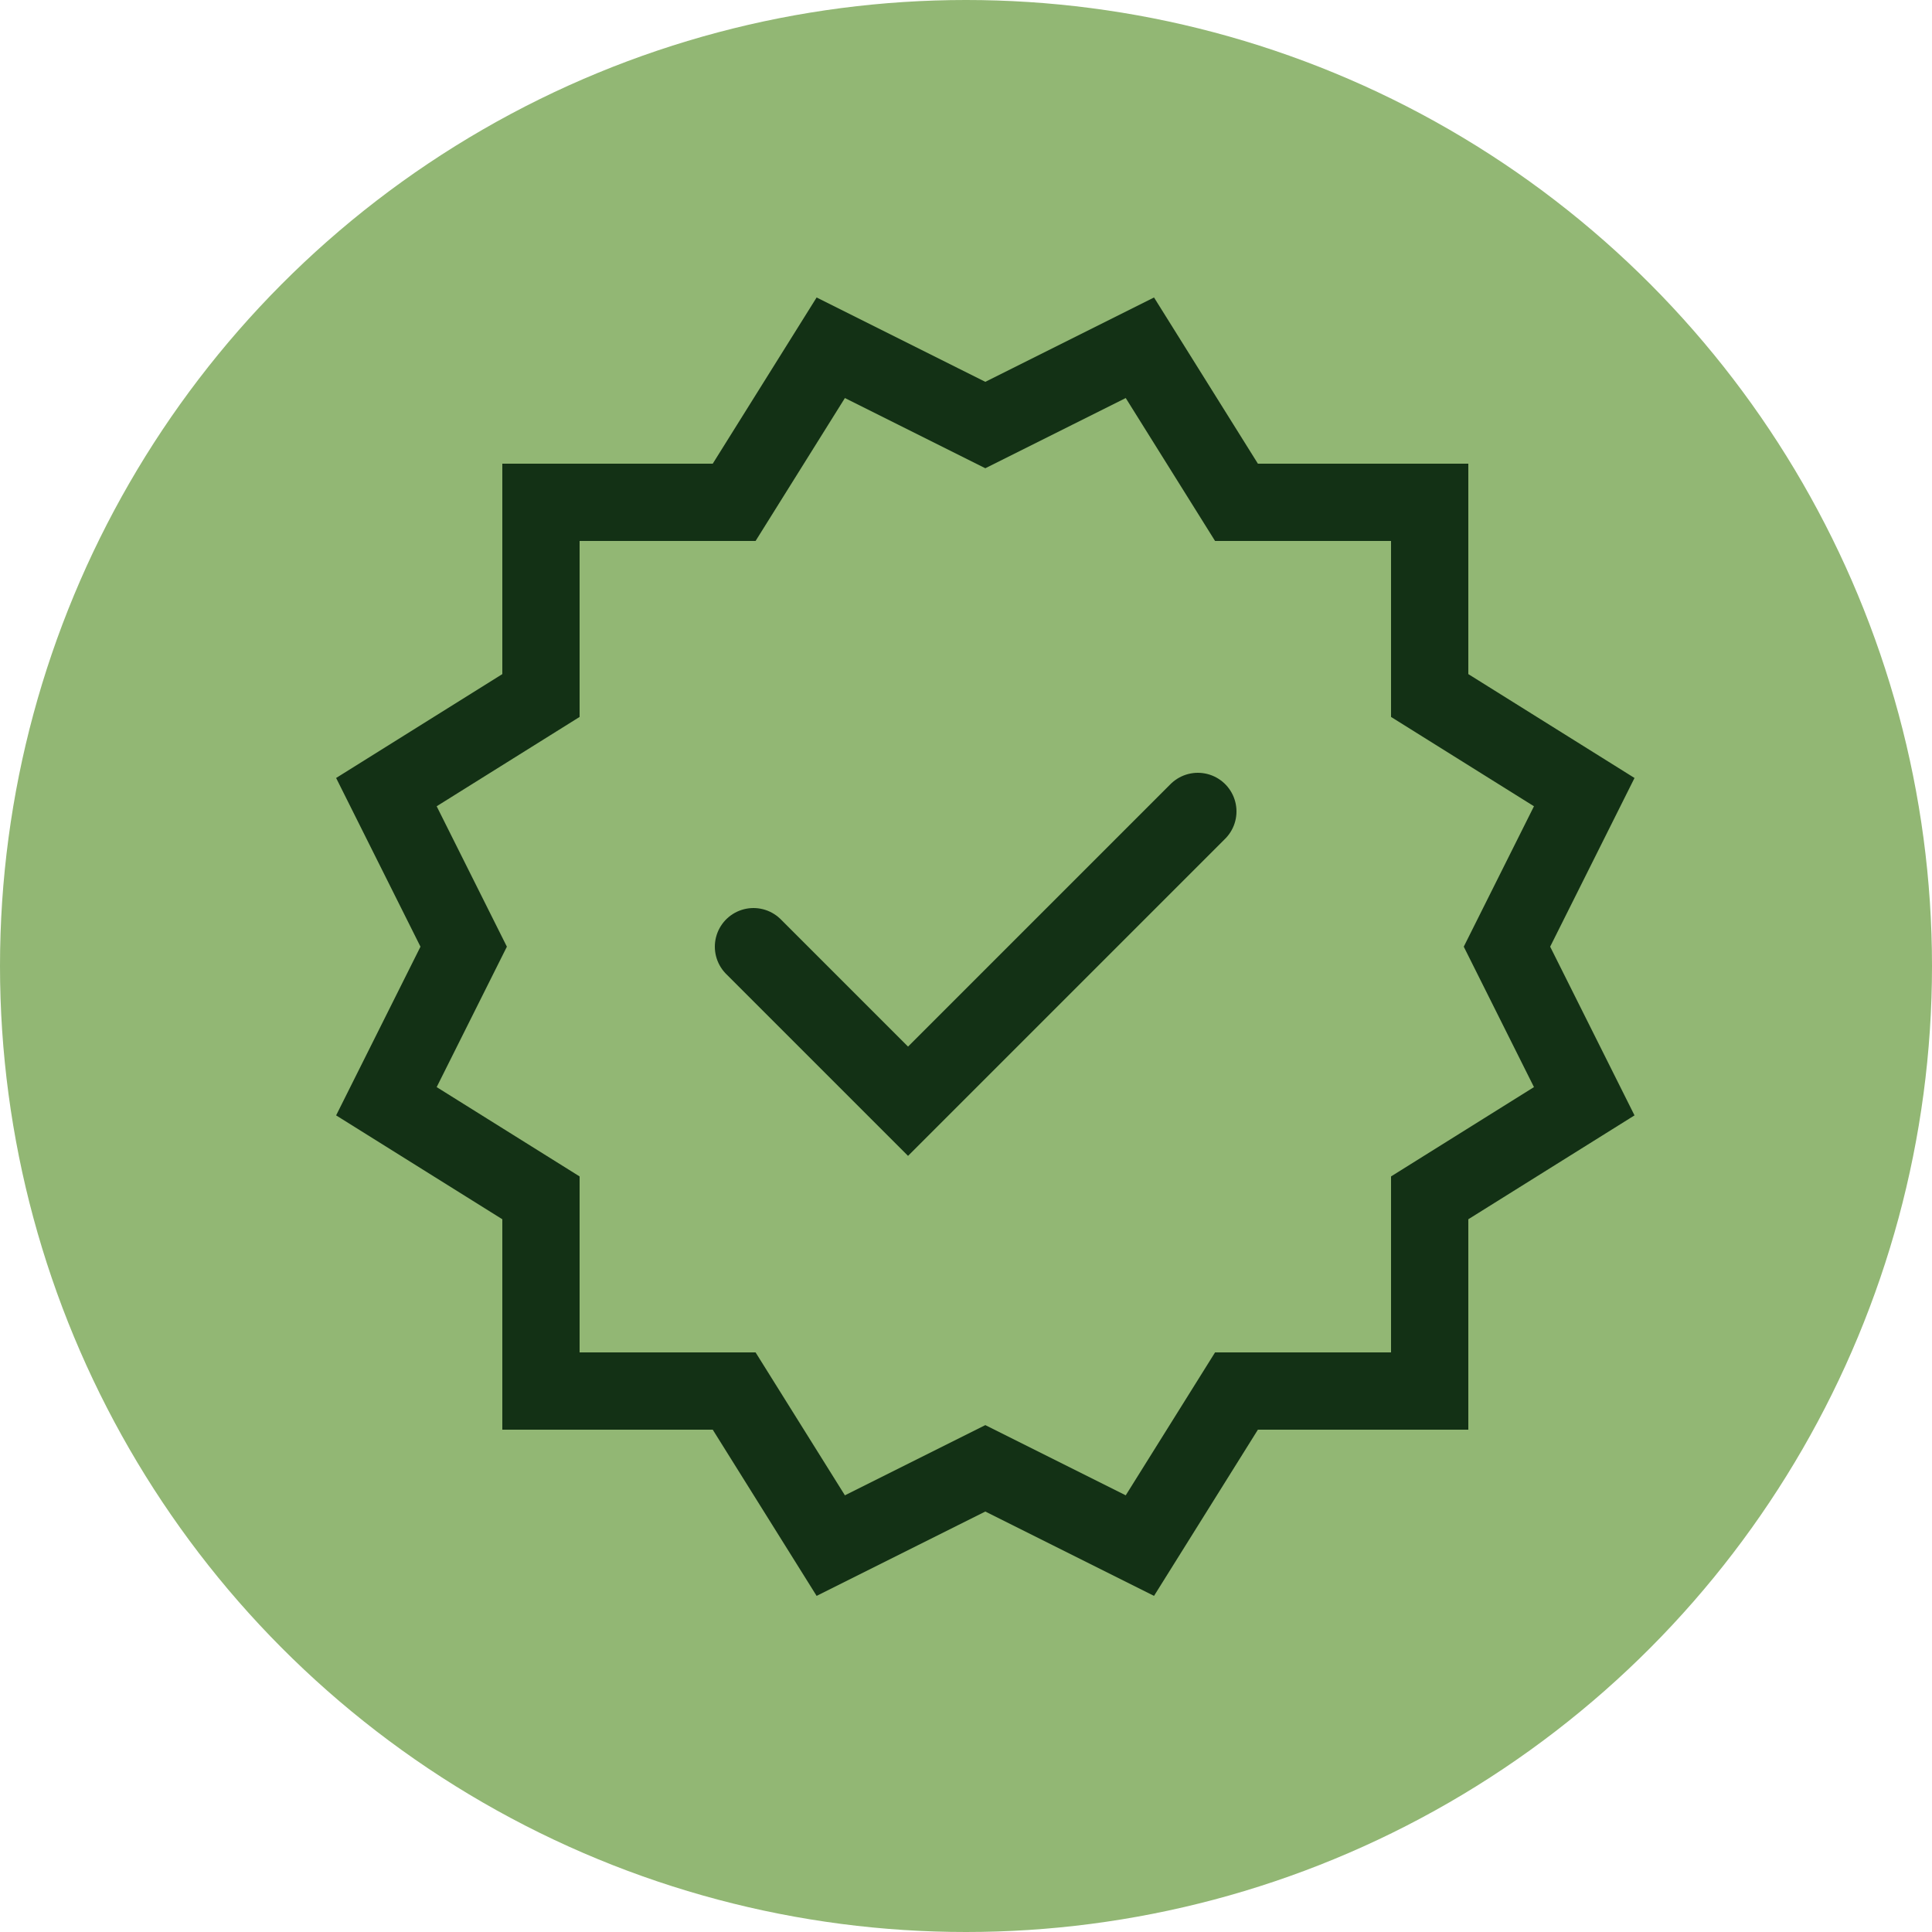 <svg width="50" height="50" viewBox="0 0 50 50" fill="none" xmlns="http://www.w3.org/2000/svg">
<circle cx="25" cy="25" r="25" fill="#92B774"/>
<path d="M31 21L23.5 28.5L19.5 24.5M14 13H19L21.5 9L25.5 11L29.5 9L32 13H37V18L41 20.5L39 24.5L41 28.5L37 31V36H32L29.5 40L25.5 38L21.5 40L19 36H14V31L10 28.5L12 24.5L10 20.5L14 18V13Z" stroke="#133115" stroke-width="2" stroke-miterlimit="16" stroke-linecap="round"/>
</svg>
